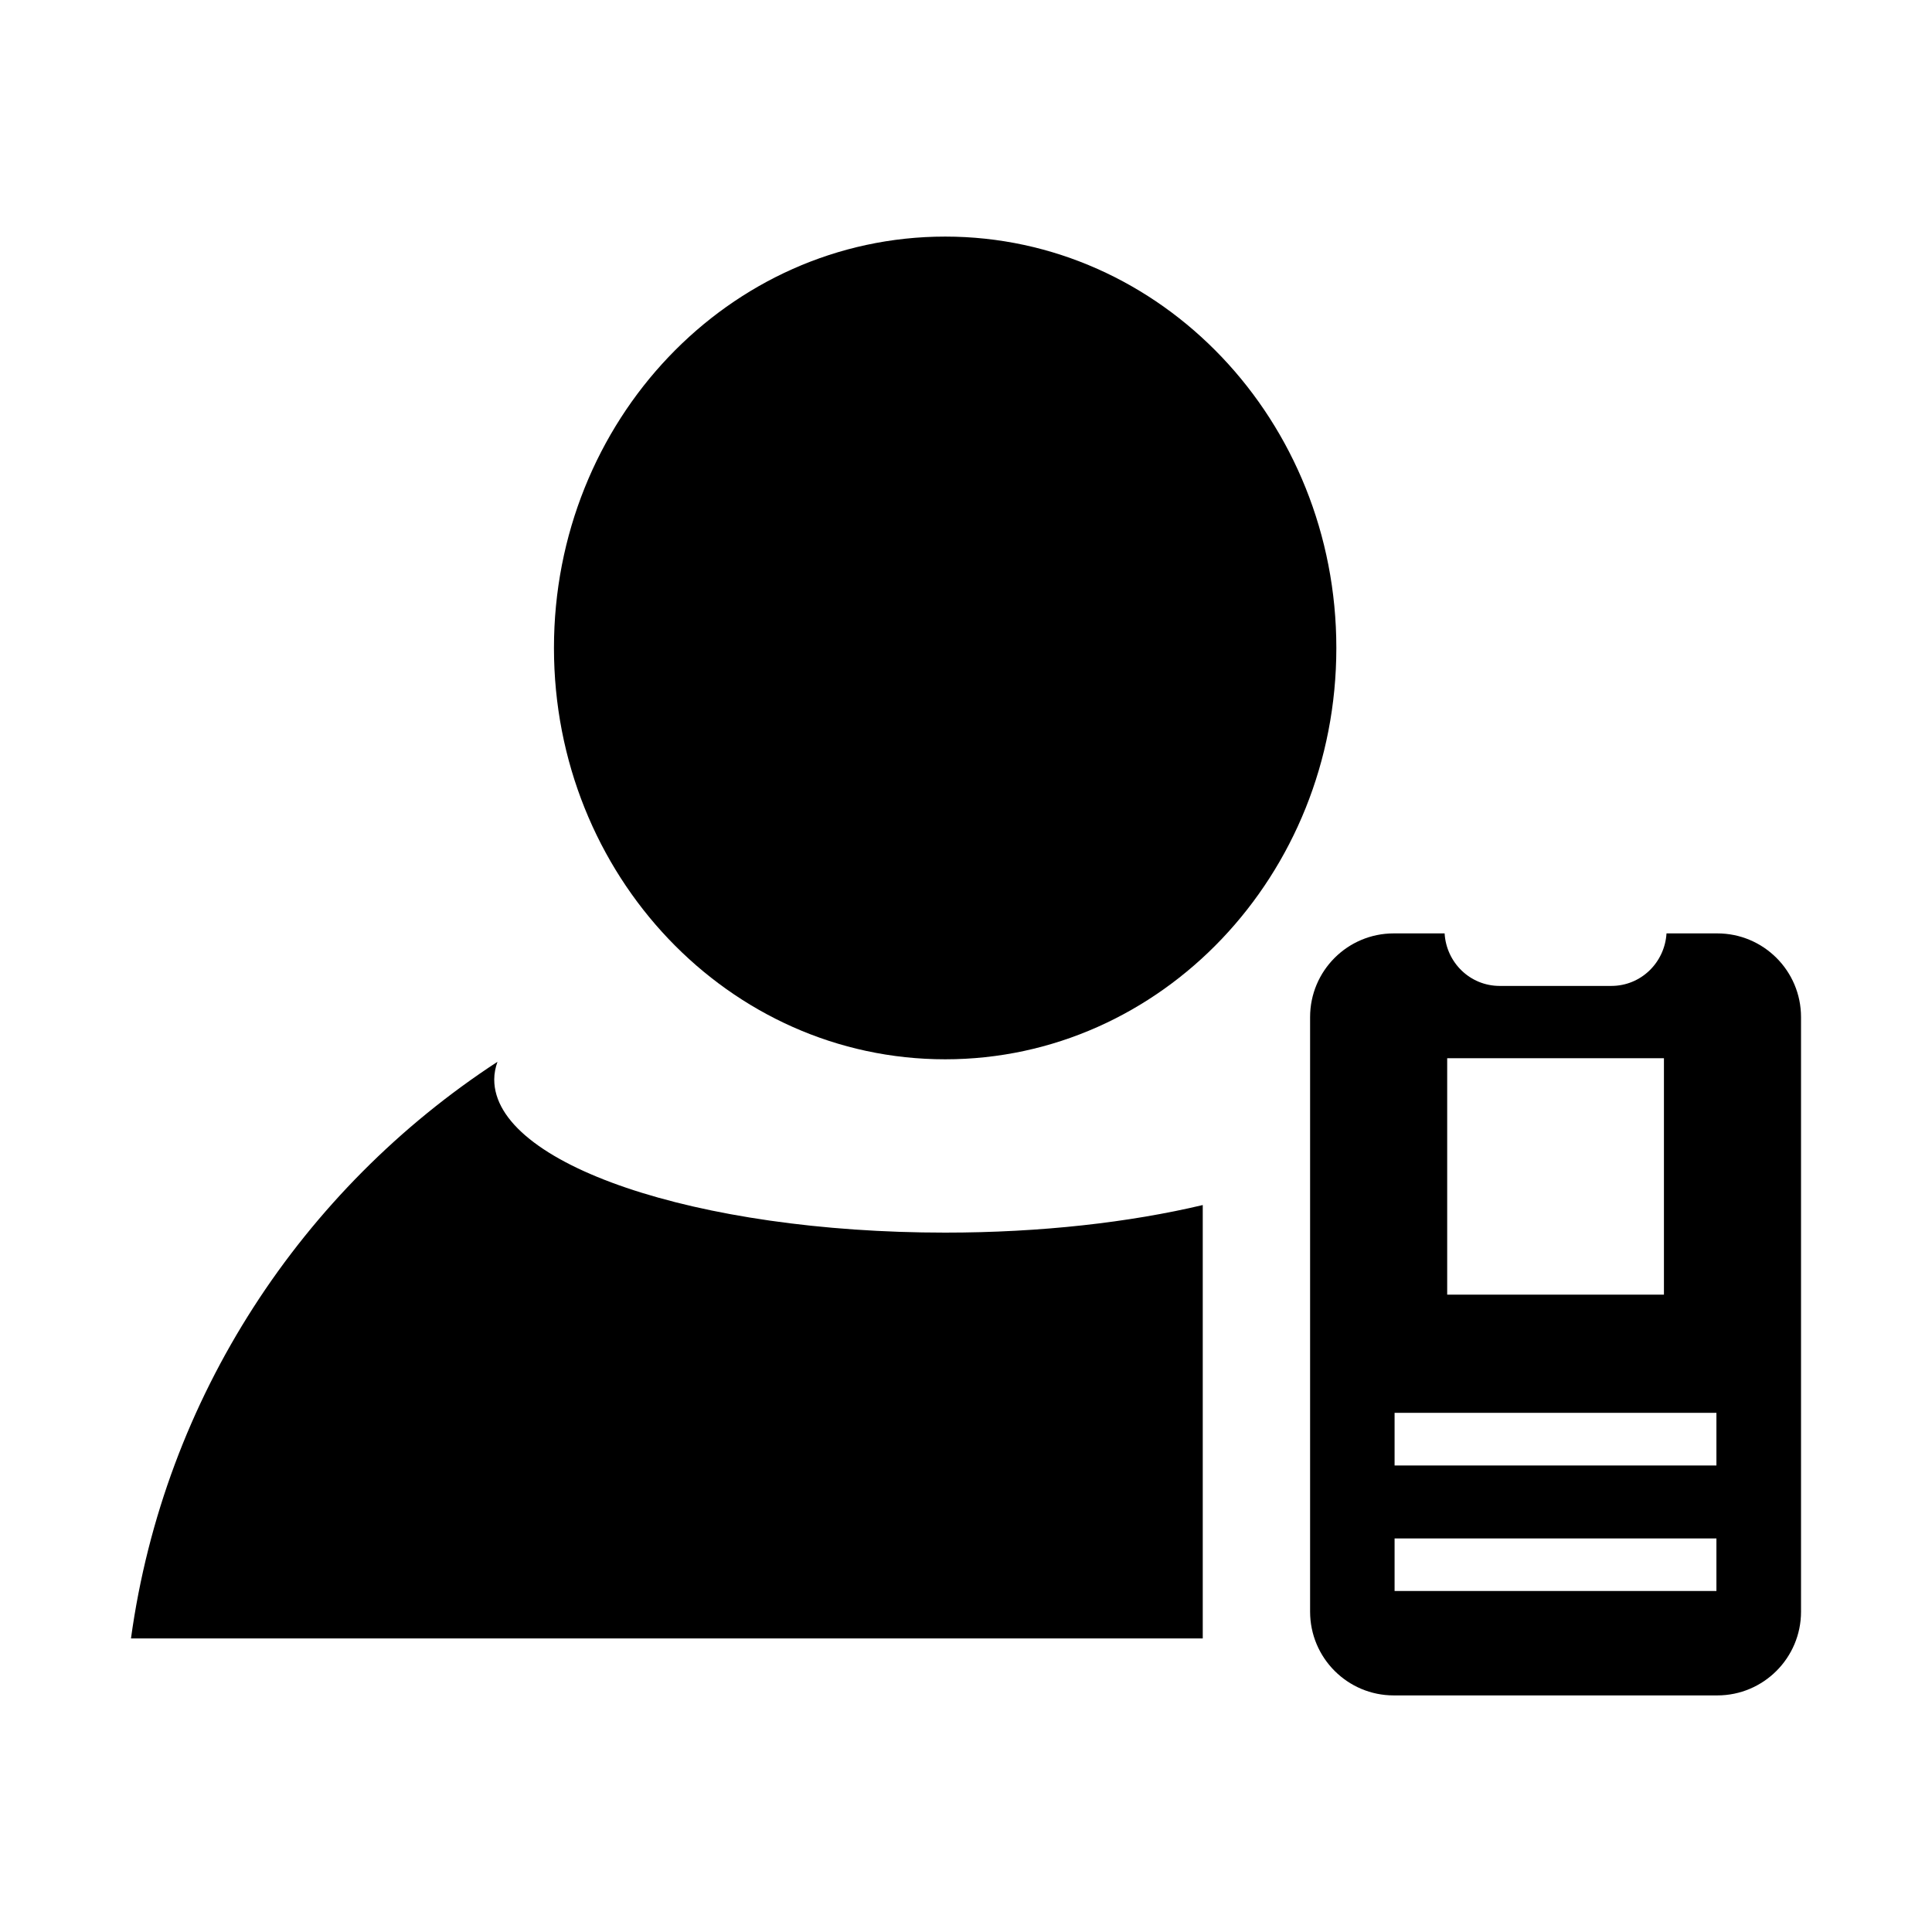 <?xml version="1.0" encoding="utf-8"?>
<!DOCTYPE svg PUBLIC "-//W3C//DTD SVG 1.1//EN" "http://www.w3.org/Graphics/SVG/1.1/DTD/svg11.dtd">
<svg version="1.1"
	 xmlns="http://www.w3.org/2000/svg" x="0px" y="0px" width="48px" height="48px" viewBox="-3.254 -5.878 48 48">
<defs>
</defs>
<path d="M29.947,10.221c0,5.648-4.348,10.219-9.718,10.219c-5.373,0-9.72-4.571-9.72-10.219
	C10.508,4.576,14.856,0,20.229,0C25.599,0,29.947,4.576,29.947,10.221z"/>
<path d="M39.412,17.312H38.15c-0.045,0.726-0.635,1.305-1.371,1.305h-2.773c-0.736,0-1.326-0.579-1.369-1.305h-1.264
	c-1.148,0-2.078,0.931-2.078,2.079v14.773c0,1.147,0.93,2.08,2.078,2.08h8.039c1.148,0,2.08-0.933,2.08-2.08V19.391
	C41.492,18.243,40.56,17.312,39.412,17.312z M32.701,20.413h5.385v5.874h-5.385V20.413z M39.39,33.65h-7.996v-1.306h7.996V33.65z
	 M39.39,30.531h-7.996v-1.307h7.996V30.531z"/>
<path d="M26.628,24.061c-1.816,0.431-4.02,0.685-6.4,0.685c-6.188,0-11.203-1.703-11.203-3.805
	c0-0.149,0.03-0.295,0.08-0.439C4.256,23.667,0.824,28.828,0,34.829h26.628V24.061z"/>
</svg>

